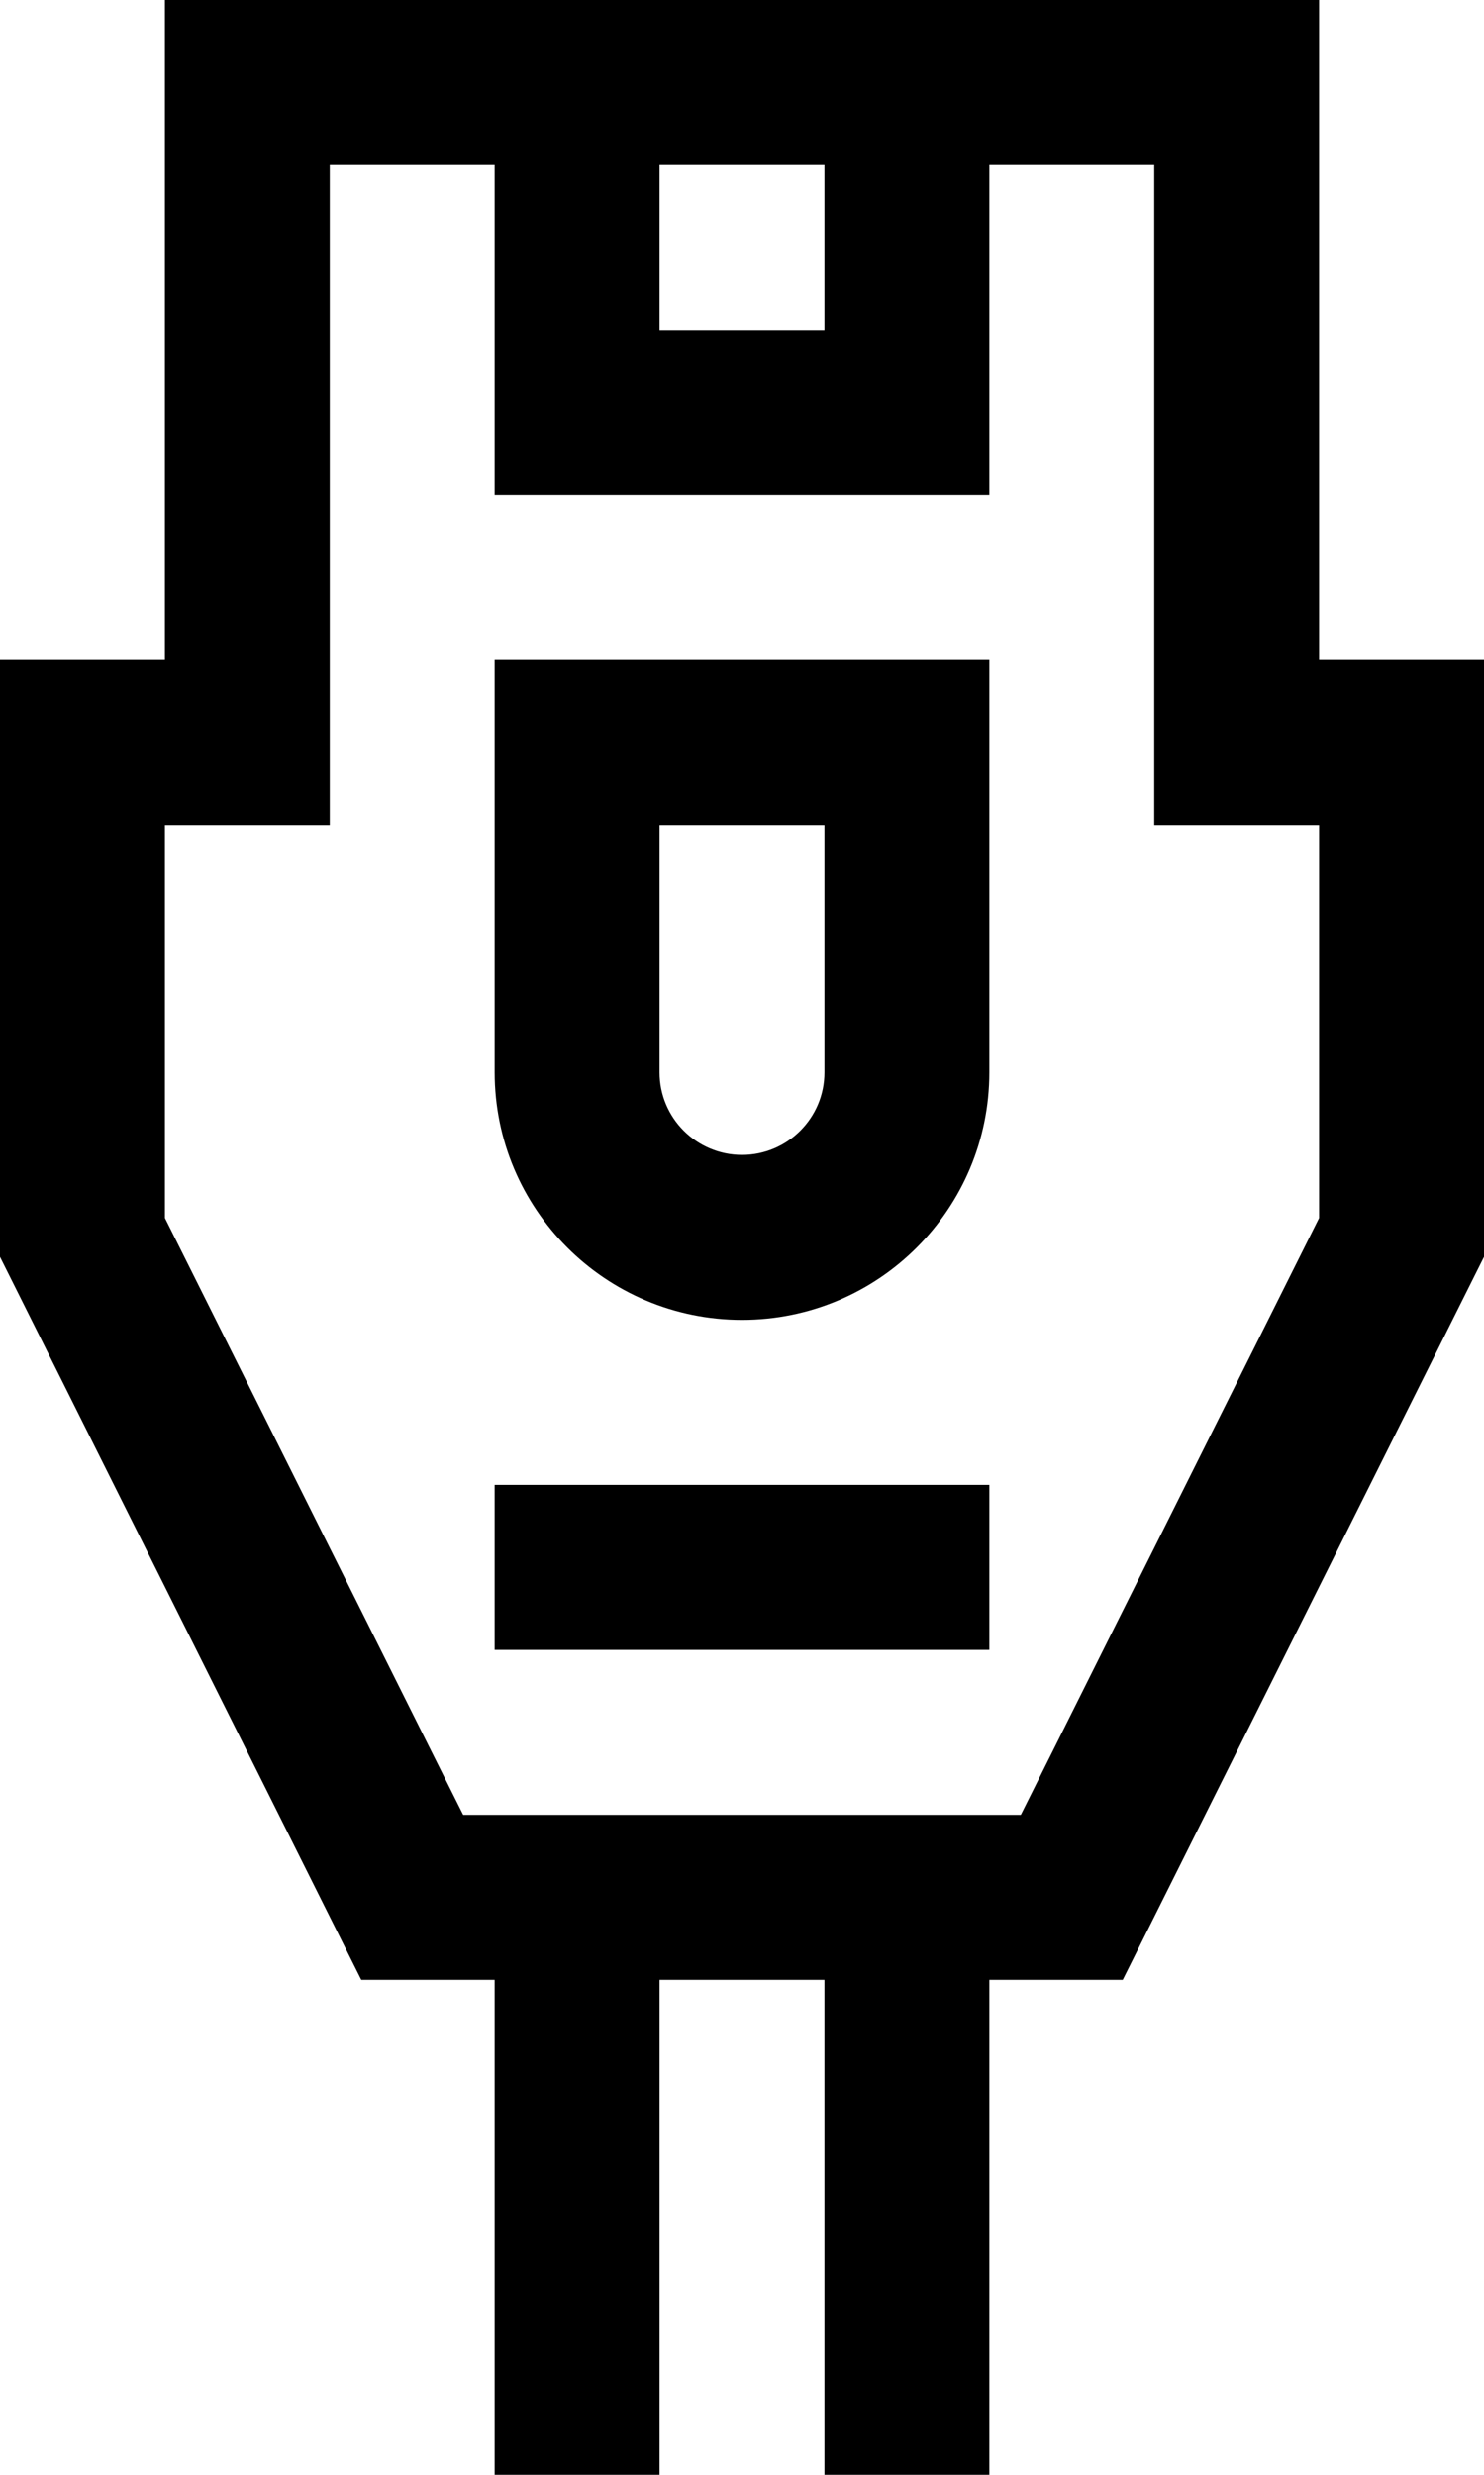 <svg width="9" height="15" viewBox="0 0 9 15" fill="none" xmlns="http://www.w3.org/2000/svg">
<path fill-rule="evenodd" clip-rule="evenodd" d="M1 0H8V4H9V7.618L6.809 12H6V15H5V12H4V15H3V12H2.191L0 7.618V4H1V0ZM1 5V7.382L2.809 11H6.191L8 7.382V5H7V1H6V3H3V1H2V5H1ZM4 1V2H5V1H4ZM3 4H6V6.5C6 7.328 5.328 8 4.5 8C3.672 8 3 7.328 3 6.5V4ZM4 5V6.5C4 6.776 4.224 7 4.5 7C4.776 7 5 6.776 5 6.5V5H4ZM6 9V10H3V9H6Z" fill="black"/>
</svg>
